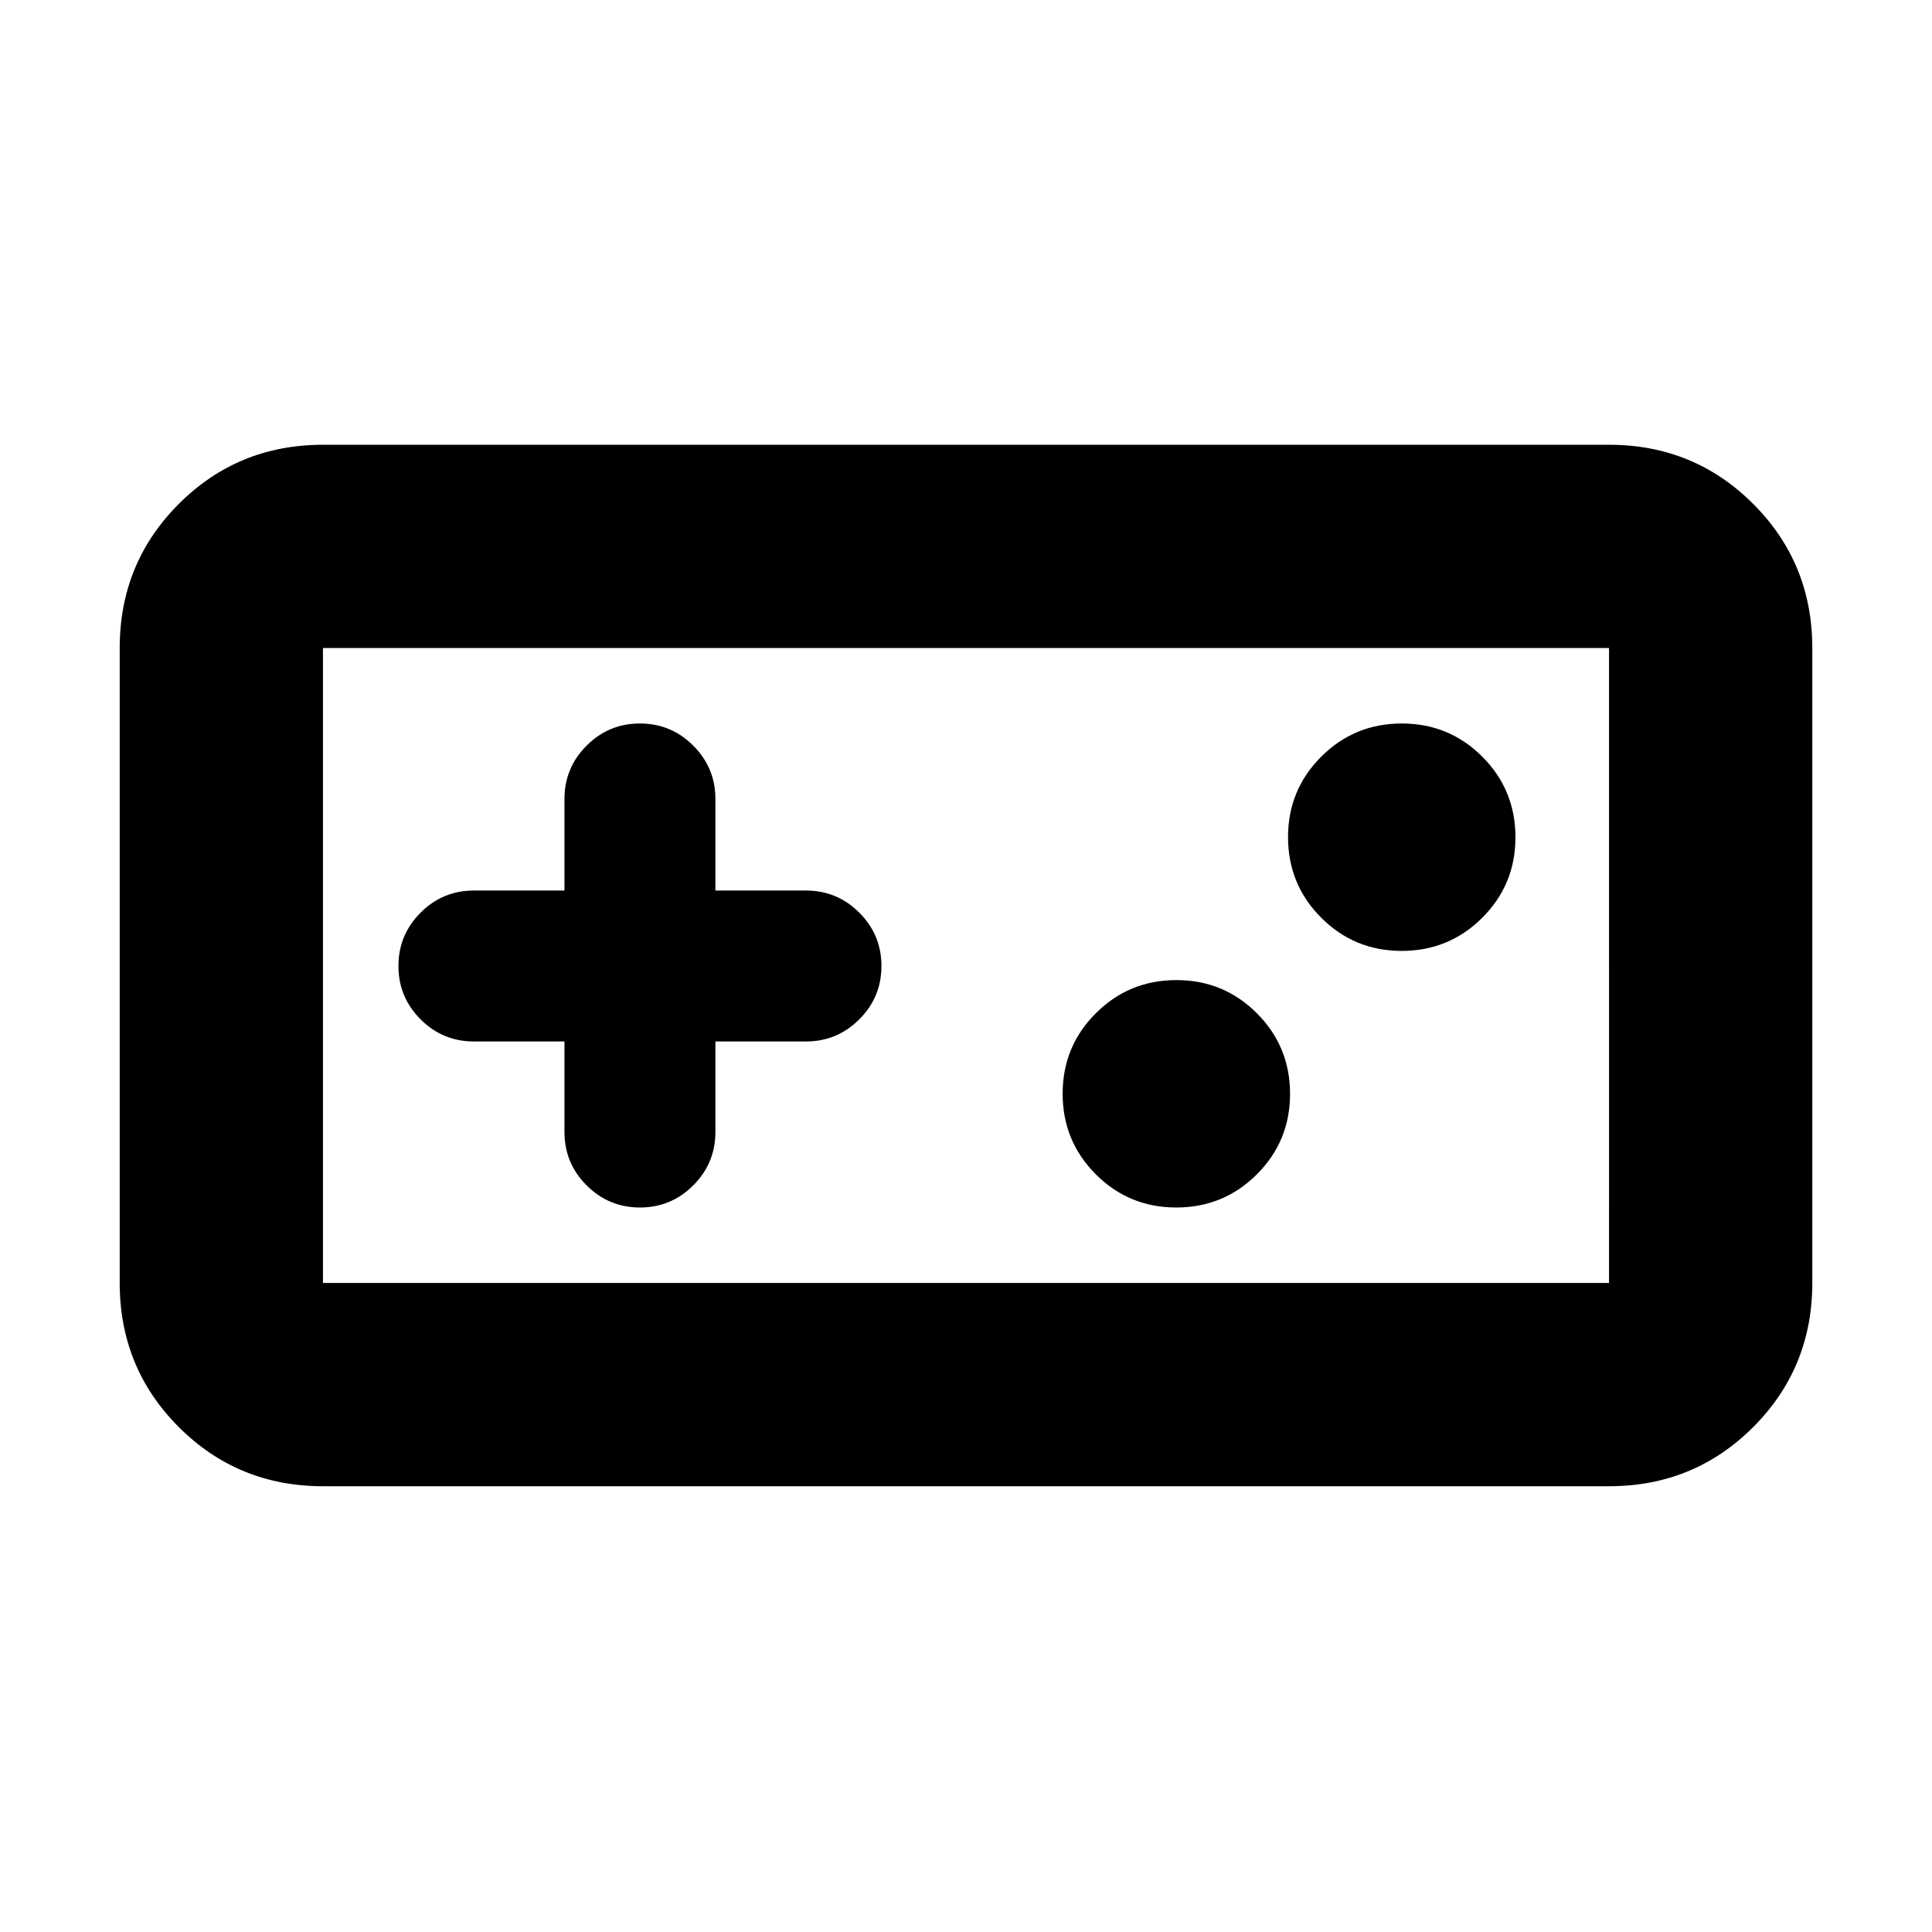 <svg xmlns="http://www.w3.org/2000/svg" height="24" viewBox="0 -960 960 960" width="24"><path d="M160.48-221.5q-42.24 0-71.62-29.38-29.38-29.38-29.38-71.62V-638q0-42.24 29.38-71.62Q118.24-739 160.48-739h639.04q42.24 0 71.62 29.38 29.38 29.38 29.38 71.62v315.5q0 42.24-29.38 71.62-29.38 29.38-71.62 29.38H160.48Zm0-101h639.04V-638H160.48v315.5Zm120-120v45q0 15.5 11 26.5t26.5 11q15.5 0 26.5-11t11-26.5v-45h45q15.5 0 26.5-11t11-26.5q0-15.5-11-26.5t-26.5-11h-45V-563q0-15.5-11-26.5t-26.5-11q-15.5 0-26.5 11t-11 26.5v45.5h-45q-15.5 0-26.5 11t-11 26.5q0 15.5 11 26.5t26.5 11h45ZM584.49-360q23.53 0 40.03-16.47t16.5-40q0-23.53-16.47-40.03t-40-16.5q-23.53 0-40.03 16.47t-16.5 40q0 23.53 16.47 40.03t40 16.5Zm112-127.5q23.53 0 40.03-16.47t16.5-40q0-23.53-16.47-40.03t-40-16.5q-23.53 0-40.03 16.47t-16.5 40q0 23.53 16.47 40.03t40 16.5Zm-536.01 165V-638v315.5Z"/></svg>